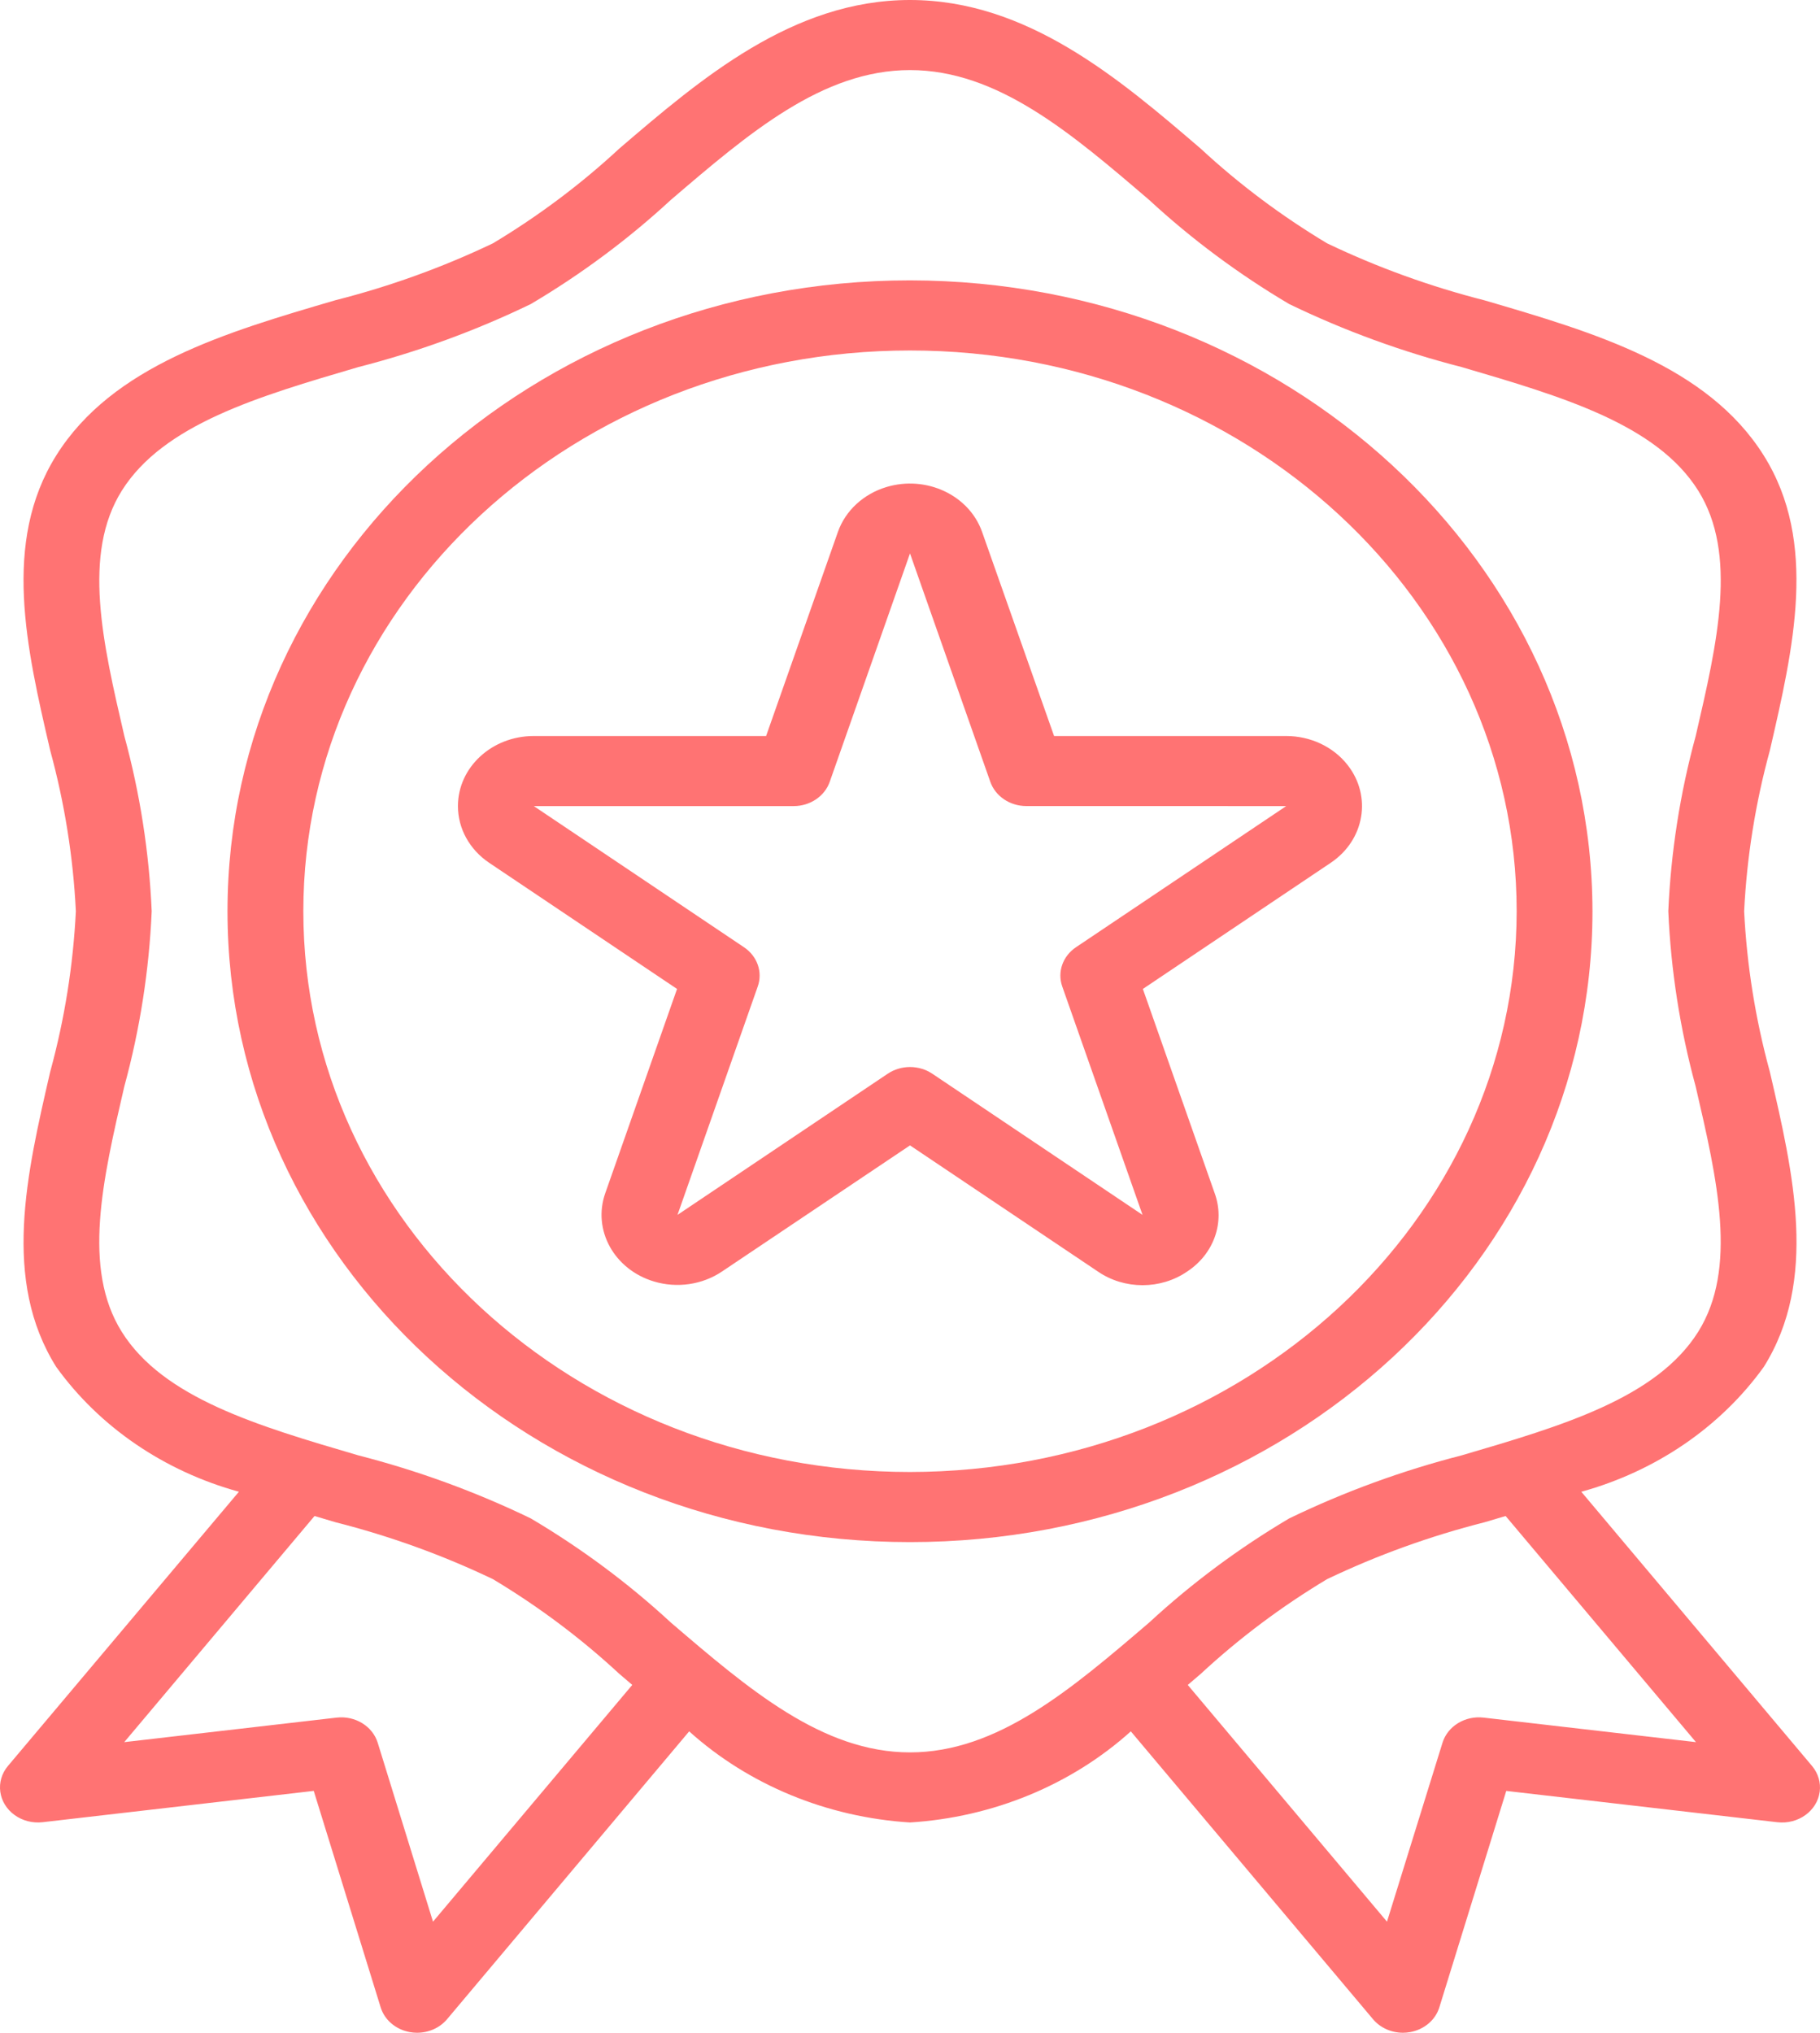 <svg width="60" height="67" viewBox="0 0 60 67" fill="none" xmlns="http://www.w3.org/2000/svg">
<path d="M59.737 58.206L52.131 49.169C54.595 48.488 56.724 47.032 58.148 45.052C59.939 42.19 59.129 38.698 58.346 35.325C57.872 33.592 57.588 31.82 57.499 30.035C57.588 28.248 57.871 26.473 58.346 24.739C59.124 21.364 59.939 17.874 58.148 15.017C56.293 12.055 52.558 10.959 48.946 9.901C47.148 9.443 45.406 8.813 43.75 8.02C42.247 7.119 40.851 6.074 39.586 4.901C36.906 2.603 33.867 0 30 0C26.133 0 23.094 2.603 20.413 4.9C19.148 6.073 17.753 7.119 16.25 8.02C14.594 8.811 12.853 9.44 11.056 9.896C7.443 10.954 3.708 12.051 1.853 15.013C0.062 17.874 0.872 21.366 1.656 24.739C2.13 26.474 2.413 28.248 2.501 30.035C2.412 31.821 2.129 33.596 1.654 35.33C0.876 38.705 0.061 42.195 1.852 45.052C3.278 47.032 5.409 48.489 7.876 49.168L0.263 58.205C-0.161 58.708 -0.062 59.434 0.483 59.825C0.745 60.014 1.077 60.098 1.406 60.06L10.343 59.028L12.549 66.162C12.678 66.581 13.051 66.896 13.513 66.979C13.591 66.993 13.671 67 13.75 67C14.136 67 14.501 66.836 14.738 66.554L22.72 57.066C24.684 58.833 27.265 59.897 30 60.069C32.735 59.897 35.316 58.833 37.28 57.066L45.262 66.551C45.498 66.834 45.863 66.999 46.25 67C46.329 67 46.409 66.993 46.487 66.979C46.949 66.896 47.322 66.581 47.451 66.162L49.657 59.029L58.594 60.061C59.279 60.14 59.904 59.691 59.99 59.059C60.032 58.754 59.94 58.448 59.737 58.206ZM14.275 63.339L12.452 57.441C12.282 56.894 11.707 56.542 11.095 56.613L4.096 57.421L10.369 49.968L11.06 50.173C12.856 50.629 14.596 51.258 16.25 52.049C17.753 52.95 19.149 53.995 20.414 55.168L20.844 55.535L14.275 63.339ZM30 57.759C27.113 57.759 24.684 55.679 22.111 53.475C20.712 52.183 19.166 51.034 17.5 50.048C15.688 49.171 13.78 48.474 11.809 47.968C8.506 46.999 5.384 46.084 4.014 43.897C2.707 41.807 3.382 38.895 4.098 35.81C4.614 33.919 4.916 31.983 5.001 30.035C4.917 28.086 4.615 26.15 4.099 24.259C3.383 21.175 2.708 18.263 4.016 16.172C5.391 13.985 8.507 13.07 11.81 12.1C13.781 11.595 15.688 10.898 17.5 10.021C19.166 9.035 20.711 7.886 22.11 6.594C24.684 4.39 27.113 2.31 30 2.31C32.888 2.31 35.316 4.39 37.889 6.594C39.288 7.886 40.834 9.035 42.5 10.021C44.312 10.898 46.22 11.595 48.191 12.1C51.495 13.07 54.616 13.985 55.986 16.172C57.293 18.262 56.618 21.174 55.902 24.259C55.386 26.15 55.084 28.086 54.999 30.035C55.084 31.983 55.386 33.919 55.901 35.81C56.617 38.894 57.292 41.806 55.984 43.897C54.609 46.084 51.493 46.999 48.19 47.968C46.219 48.474 44.312 49.171 42.5 50.048C40.834 51.034 39.289 52.183 37.89 53.475C35.316 55.679 32.888 57.759 30 57.759ZM48.911 56.613C48.3 56.542 47.724 56.894 47.555 57.441L45.725 63.339L39.157 55.536L39.587 55.169C40.852 53.996 42.247 52.95 43.75 52.049C45.406 51.258 47.147 50.629 48.945 50.173L49.636 49.968L55.911 57.421L48.911 56.613Z" fill="#FF7373"/>
<path d="M30 9.241C17.574 9.241 7.5 18.551 7.5 30.035C7.5 41.518 17.574 50.828 30 50.828C42.426 50.828 52.499 41.518 52.499 30.035C52.485 18.556 42.42 9.255 30 9.241ZM30 48.517C18.955 48.517 10 40.242 10 30.035C10 19.827 18.955 11.552 30 11.552C41.045 11.552 50 19.827 50 30.035C49.986 40.237 41.04 48.505 30 48.517Z" fill="#FF7373"/>
<path d="M44.422 25.209C43.952 24.612 43.201 24.259 42.402 24.259H34.75L32.375 17.527C31.944 16.315 30.531 15.656 29.219 16.054C28.465 16.283 27.873 16.83 27.625 17.527L25.256 24.259H17.598C16.217 24.258 15.097 25.292 15.097 26.568C15.096 27.307 15.479 28.002 16.125 28.437L22.32 32.596L19.954 39.327C19.527 40.54 20.246 41.844 21.559 42.238C22.32 42.467 23.154 42.345 23.801 41.91L30 37.752L36.196 41.911C37.069 42.51 38.263 42.51 39.136 41.911C40.022 41.329 40.391 40.28 40.044 39.328L37.677 32.596L43.872 28.437C44.989 27.686 45.235 26.241 44.422 25.209ZM35.472 31.221C35.034 31.515 34.851 32.037 35.019 32.514L37.666 40.043L30.735 35.39C30.297 35.096 29.704 35.096 29.266 35.39L22.335 40.043L24.981 32.514C25.149 32.038 24.966 31.516 24.528 31.222L17.598 26.569H26.164C26.705 26.569 27.185 26.247 27.353 25.771L30 18.241L32.648 25.77C32.815 26.245 33.295 26.568 33.836 26.568L42.402 26.569L35.472 31.221Z" fill="#FF7373"/>
</svg>

